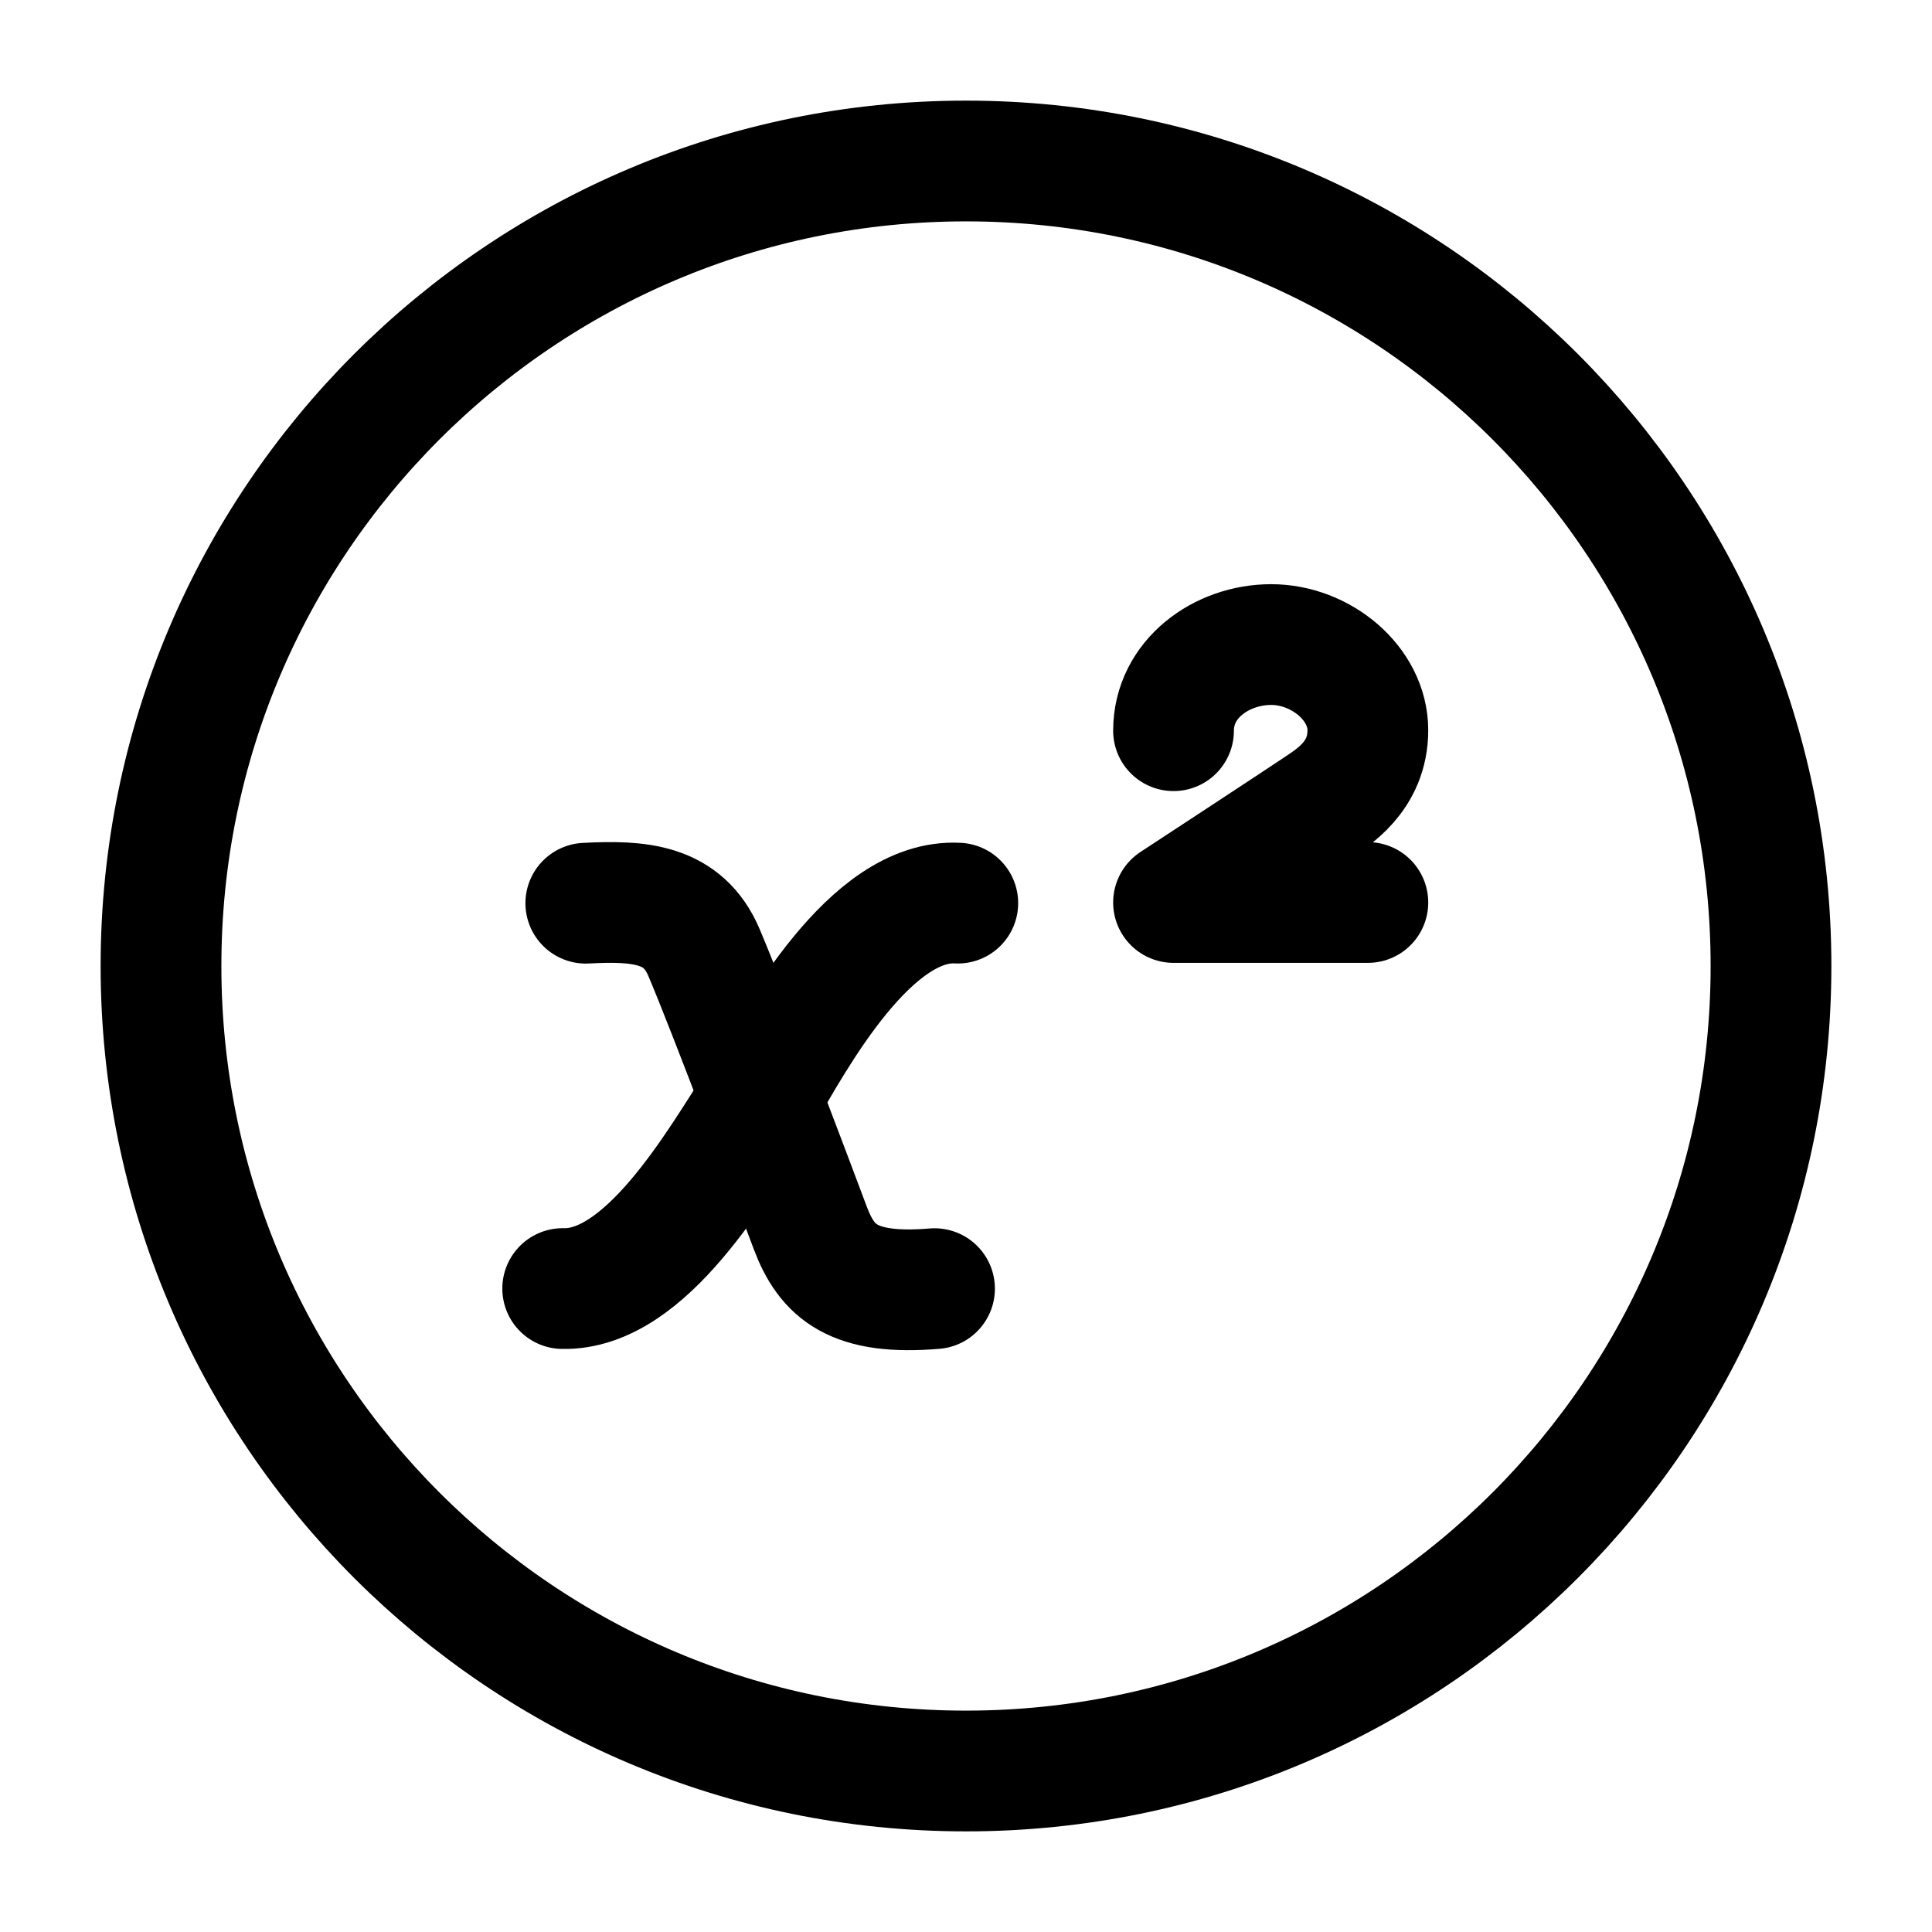 <svg width="24" height="24" viewBox="0 0 24 24" fill="none" xmlns="http://www.w3.org/2000/svg">
    <path class="pr-icon-duotone-secondary" d="M12 22C17.523 22 22 17.523 22 12C22 6.477 17.523 2 12 2C6.477 2 2 6.477 2 12C2 17.523 6.477 22 12 22Z"/>
    <path d="M12 22C17.523 22 22 17.523 22 12C22 6.477 17.523 2 12 2C6.477 2 2 6.477 2 12C2 17.523 6.477 22 12 22Z" stroke="currentColor" stroke-width="1.5" stroke-linejoin="round"/>
    <path d="M7.277 11.22C7.941 11.185 8.485 11.221 8.745 11.832C9.045 12.537 9.885 14.772 10.065 15.252C10.273 15.806 10.605 16.092 11.609 16.008" stroke="currentColor" stroke-width="1.5" stroke-linecap="round"/>
    <path d="M11.898 11.219C10.818 11.159 9.884 12.875 9.45 13.631C8.91 14.471 8.026 16.031 6.99 16.007" stroke="currentColor" stroke-width="1.5" stroke-linecap="round"/>
    <path d="M16.992 11.211H14.578C14.578 11.211 16.192 10.153 16.368 10.033C16.545 9.912 16.992 9.652 16.992 9.071C16.992 8.49 16.409 8.007 15.791 8.007C15.173 8.007 14.578 8.435 14.578 9.077" stroke="currentColor" stroke-width="1.5" stroke-linecap="round" stroke-linejoin="round"/>
</svg>
